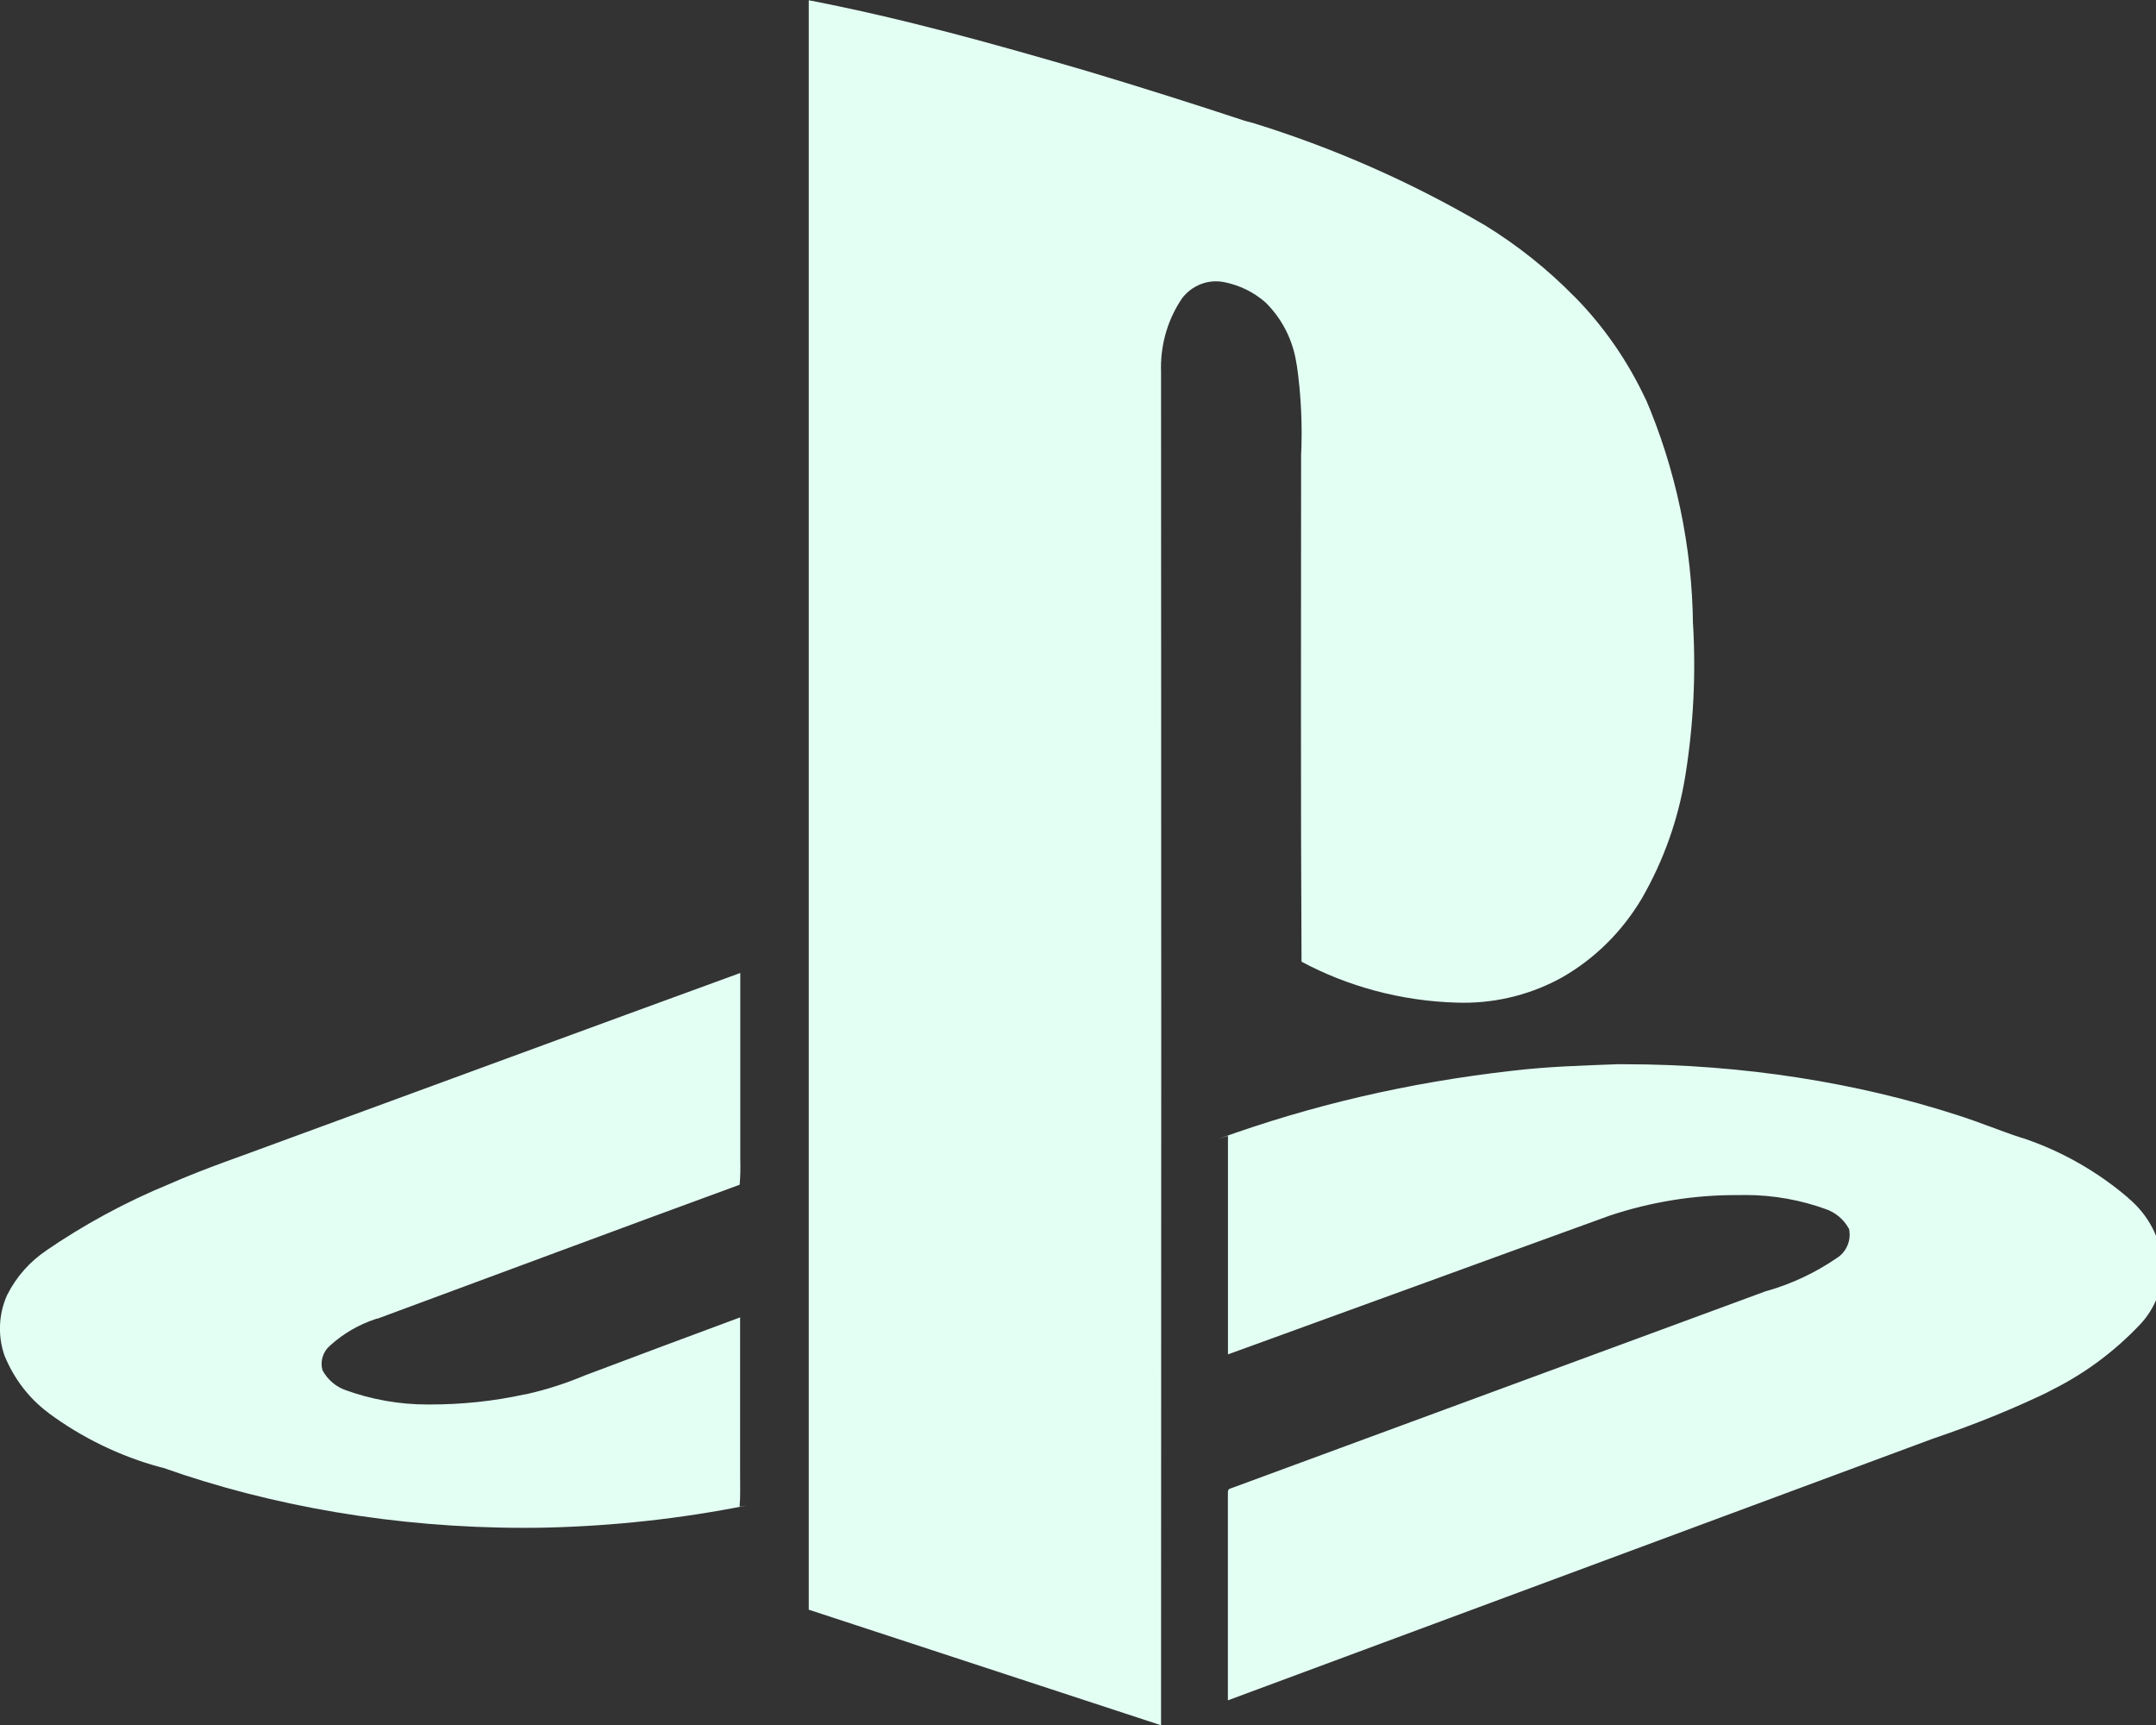 <svg width="25" height="20" viewBox="0 0 25 20" fill="none" xmlns="http://www.w3.org/2000/svg">
<rect x="0" y="0" width="25" height="20" fill="#333333" stroke="none"/>
<g clip-path="url(#clip0_6_3237)">
<path d="M15.037 4.231C15.088 4.586 15.104 4.945 15.086 5.303L15.087 5.29C15.087 7.243 15.081 9.197 15.092 11.15C15.62 11.433 16.243 11.608 16.902 11.625H16.908L16.968 11.626C17.373 11.627 17.772 11.524 18.128 11.324L18.115 11.331C18.494 11.114 18.811 10.799 19.037 10.418L19.044 10.406C19.291 9.975 19.459 9.502 19.54 9.008L19.544 8.984C19.637 8.403 19.666 7.812 19.631 7.224L19.631 7.246C19.622 6.335 19.432 5.436 19.073 4.603L19.09 4.646C18.883 4.198 18.603 3.791 18.261 3.443L18.26 3.443C17.946 3.122 17.594 2.842 17.214 2.609L17.189 2.595C16.346 2.103 15.453 1.711 14.526 1.425L14.432 1.4C13.827 1.2 13.219 1.008 12.608 0.825C11.541 0.513 10.469 0.213 9.378 0.003V18.663L13.463 20.003C13.466 14.773 13.466 9.543 13.463 4.313L13.462 4.263C13.462 3.963 13.552 3.686 13.707 3.458L13.704 3.462C13.76 3.387 13.835 3.33 13.92 3.296C14.005 3.262 14.098 3.253 14.188 3.27L14.185 3.269C14.373 3.305 14.54 3.388 14.676 3.508L14.674 3.506C14.864 3.693 14.994 3.942 15.034 4.221L15.035 4.228L15.037 4.231ZM4.371 15.291C5.773 14.773 7.173 14.25 8.577 13.736C8.585 13.637 8.587 13.538 8.584 13.438V11.281C6.808 11.928 5.035 12.583 3.26 13.233C2.827 13.396 2.387 13.541 1.963 13.728C1.455 13.937 0.97 14.2 0.515 14.513L0.543 14.495C0.35 14.623 0.191 14.8 0.085 15.011L0.081 15.018C0.032 15.129 0.004 15.249 -0 15.372C-0.004 15.494 0.015 15.616 0.057 15.73L0.055 15.724C0.167 15.993 0.34 16.215 0.558 16.378L0.562 16.382C0.941 16.663 1.385 16.883 1.863 17.012L1.891 17.018C3.139 17.46 4.578 17.714 6.074 17.714C6.168 17.714 6.263 17.713 6.357 17.711H6.343C7.122 17.692 7.898 17.607 8.663 17.454L8.576 17.468C8.587 17.347 8.581 17.224 8.582 17.103V15.274C7.982 15.496 7.383 15.72 6.784 15.946C6.565 16.038 6.34 16.111 6.109 16.163L6.079 16.168C5.721 16.246 5.356 16.284 4.989 16.284H4.963C4.634 16.285 4.307 16.227 3.997 16.114L4.017 16.121C3.899 16.082 3.799 15.998 3.739 15.886L3.738 15.883C3.725 15.833 3.726 15.779 3.742 15.729C3.758 15.679 3.787 15.635 3.826 15.602C3.977 15.464 4.16 15.357 4.359 15.292L4.369 15.288L4.371 15.291ZM24.681 13.891C24.321 13.583 23.908 13.348 23.464 13.198L23.437 13.191C23.188 13.109 22.946 13.008 22.697 12.929C21.542 12.555 20.214 12.339 18.837 12.339H18.749H18.754C18.349 12.354 17.944 12.366 17.542 12.414C16.316 12.552 15.197 12.818 14.132 13.203L14.239 13.169V15.703C15.714 15.169 17.185 14.63 18.66 14.096C19.14 13.935 19.642 13.854 20.147 13.856H20.189H20.186L20.235 13.855C20.567 13.855 20.886 13.914 21.183 14.023L21.163 14.016C21.28 14.054 21.379 14.136 21.439 14.246L21.441 14.248C21.454 14.313 21.448 14.381 21.422 14.441C21.396 14.502 21.353 14.553 21.297 14.587L21.296 14.588C21.05 14.756 20.781 14.883 20.497 14.965L20.477 14.97C18.407 15.733 16.338 16.496 14.268 17.258C14.225 17.266 14.242 17.321 14.238 17.353V19.714C16.958 18.704 19.679 17.694 22.4 16.685C22.936 16.503 23.376 16.321 23.802 16.114L23.727 16.147C24.138 15.953 24.509 15.682 24.823 15.348L24.824 15.347C24.984 15.173 25.082 14.937 25.082 14.677V14.667C25.07 14.516 25.027 14.371 24.959 14.238C24.89 14.105 24.795 13.988 24.681 13.893L24.679 13.892L24.681 13.891Z" fill="#E3FFF4"/>
</g>
<defs>
<clipPath id="clip0_6_3237">
<rect width="25" height="20" fill="white"/>
</clipPath>
</defs>
</svg>
